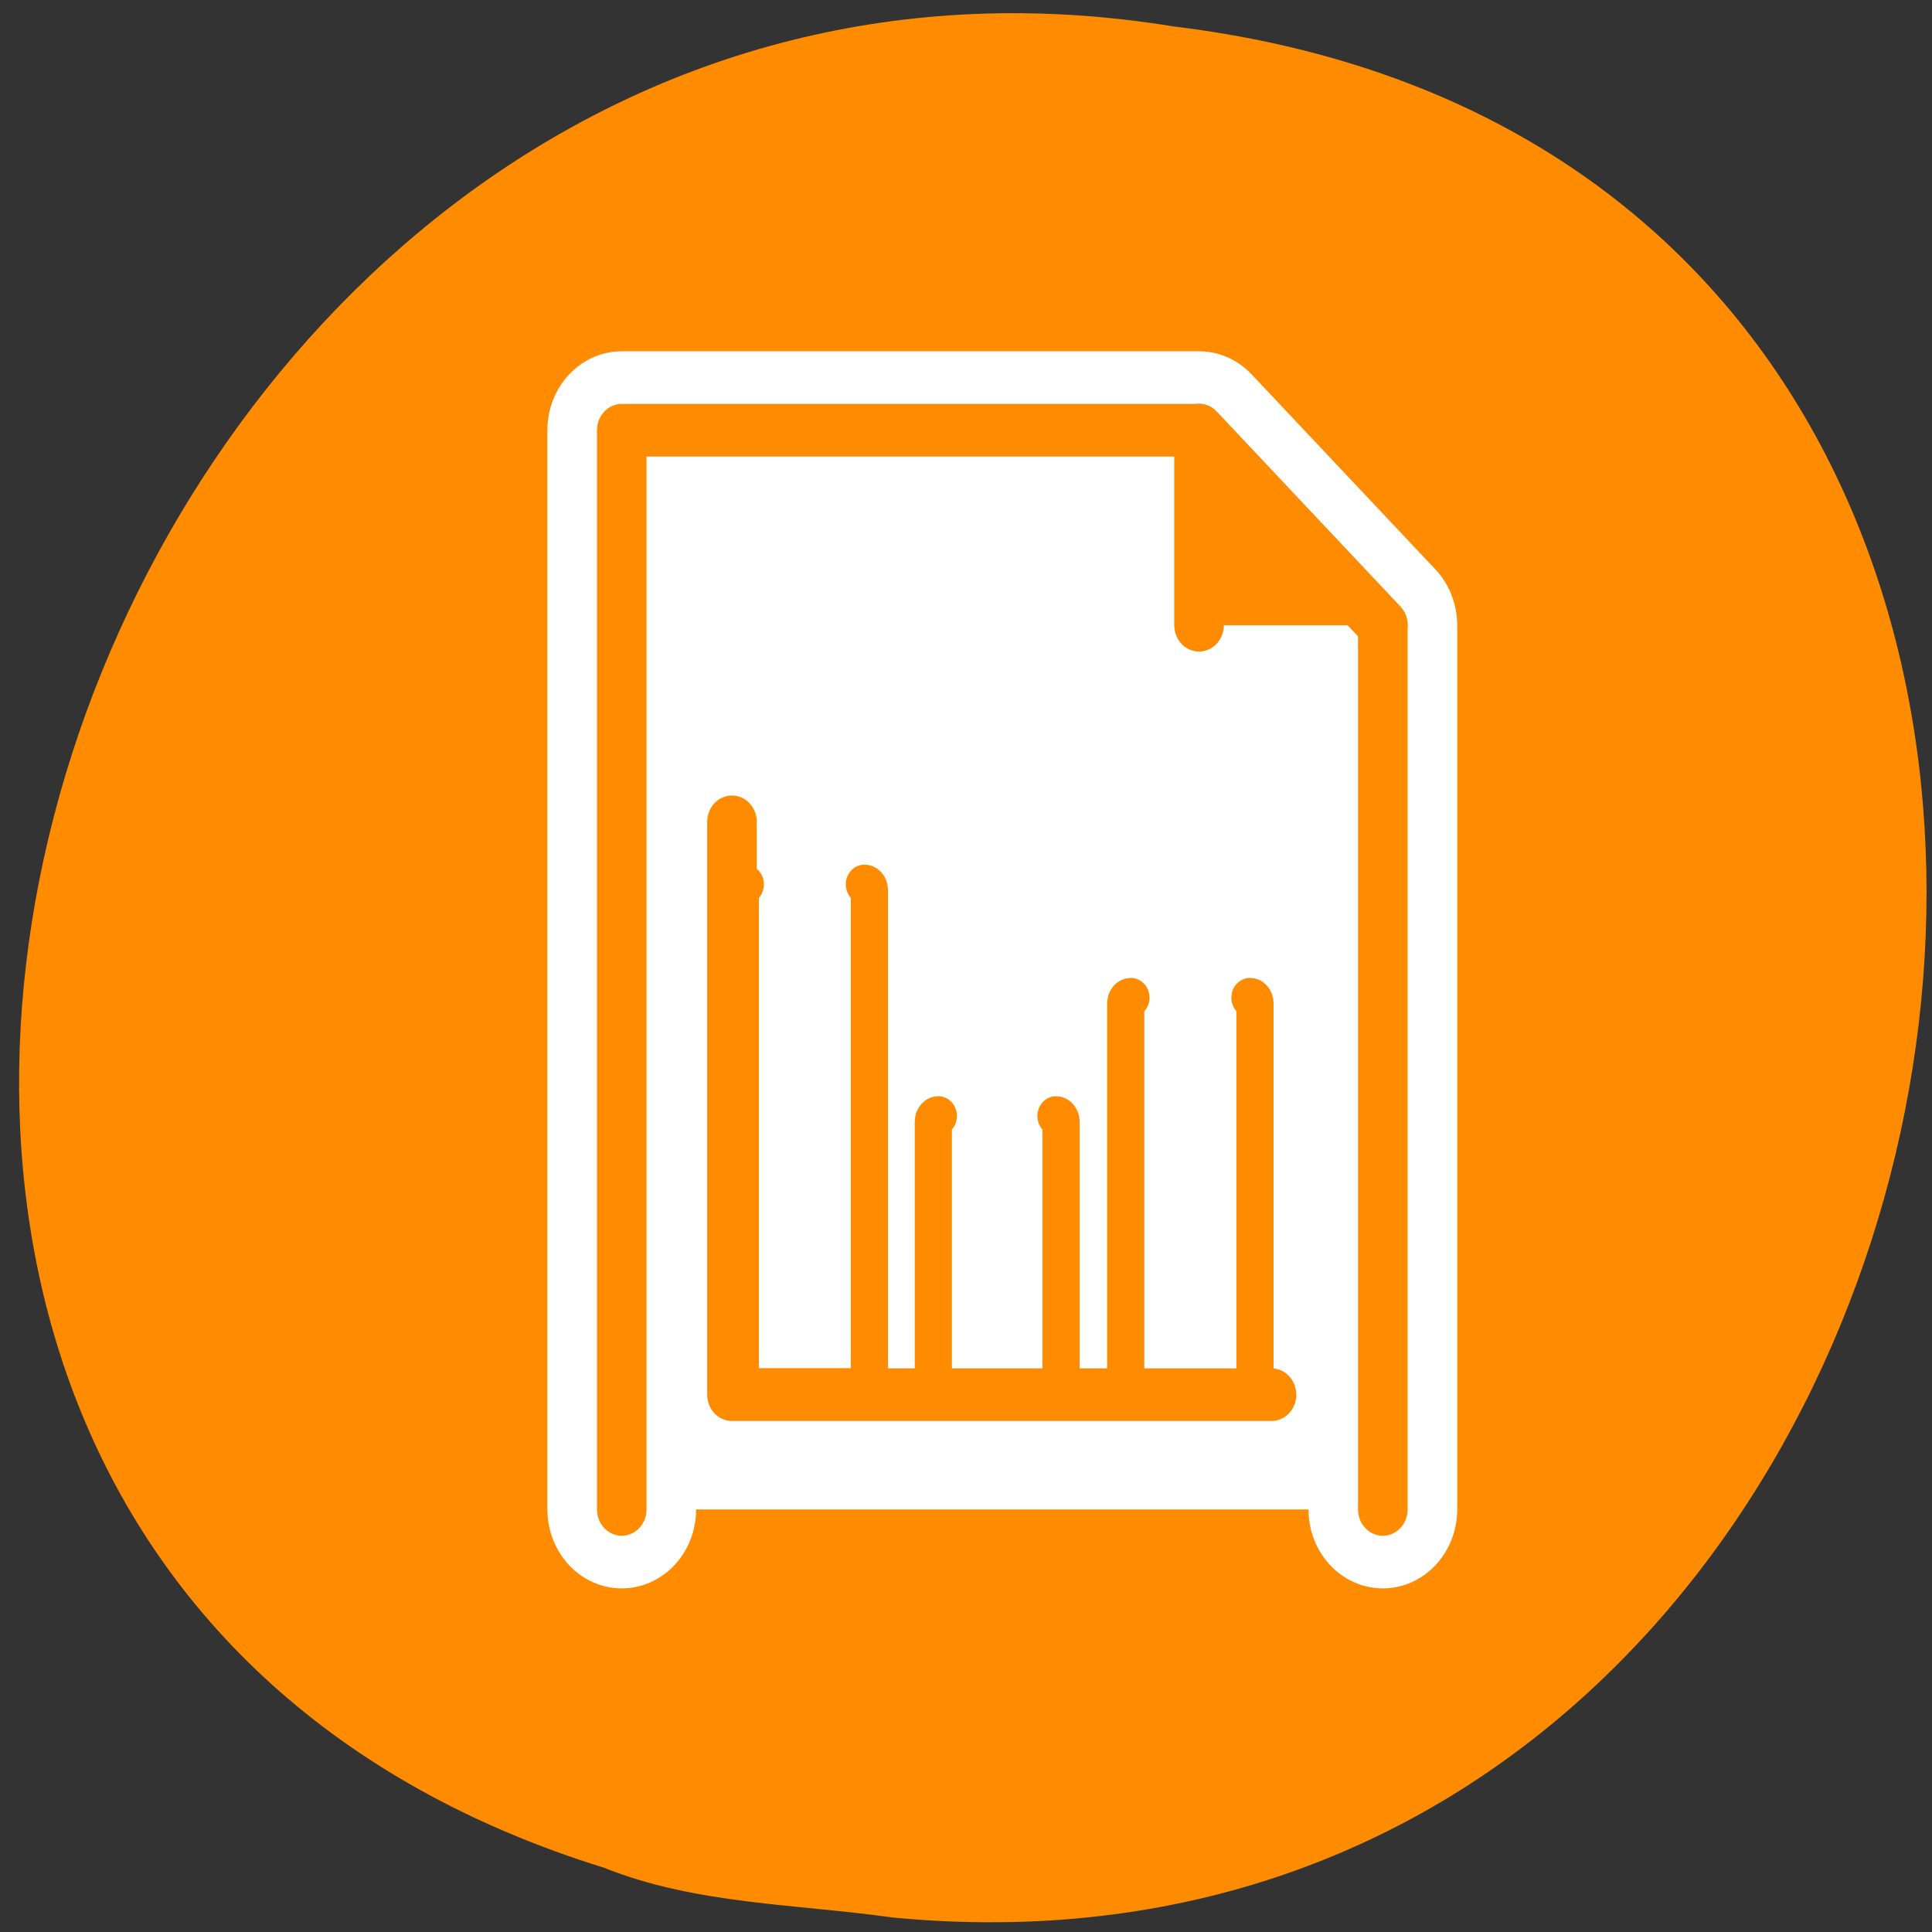 <svg xmlns="http://www.w3.org/2000/svg" viewBox="0 0 48 48"><rect x="0" y="0" width="48" height="48" fill="#333333" stroke="none"/><g style="fill:#fff"><path d="m 31.746 17.125 c 0 2.301 -1.863 4.168 -4.164 4.168 c -2.301 0 -4.168 -1.867 -4.168 -4.168 c 0 -2.301 1.867 -4.164 4.168 -4.164 c 2.301 0 4.164 1.863 4.164 4.164"/><path d="m 32.242 31.762 c 0 2.301 -1.863 4.164 -4.164 4.164 c -2.301 0 -4.168 -1.863 -4.168 -4.164 c 0 -2.301 1.867 -4.168 4.168 -4.168 c 2.301 0 4.164 1.867 4.164 4.168"/><path d="m 16.266 23.758 c 0 2.301 -1.867 4.164 -4.168 4.164 c -2.301 0 -4.164 -1.863 -4.164 -4.164 c 0 -2.305 1.863 -4.168 4.164 -4.168 c 2.301 0 4.168 1.867 4.168 4.168"/></g><path d="m 22.188 47.641 c 28.746 2.738 36.484 -43.402 6.969 -46.984 c -27.141 -4.441 -41.121 37.379 -14.152 45.746 c 2.281 0.914 4.773 0.898 7.184 1.238" style="fill:#ff8c00"/><g style="stroke-linecap:round;stroke-linejoin:round"><g transform="matrix(0.518 0 0 0.55 9.361 7.591)"><path d="m 11.75 54.382 v -48.749 h 27.688 l 8.815 8.809 v 39.94" style="fill:none;stroke:#fff;stroke-width:7.134"/><g style="stroke:#ff8c00;stroke-width:2.378"><path d="m 11.75 54.382 v -48.749 h 27.688 l 8.815 8.809 v 39.94" style="fill:#fff"/><path d="m 39.438 14.441 v -8.816 l 8.815 8.816" style="fill:#ff8c00"/></g></g><g transform="matrix(0.275 0 0 0.292 -2.244 20.324)" style="stroke:#ff8c00"><g style="fill:#fff;fill-rule:evenodd;stroke-width:3.359"><path d="m 75.496 5.644 c -0.255 0 -0.454 0.214 -0.454 0.481 v 41.895 c 0 0.267 0.199 0.481 0.454 0.481 h 10.756 c 0.255 0 0.454 -0.214 0.454 -0.481 v -41.895 c 0 -0.267 -0.199 -0.481 -0.454 -0.481"/><path d="m 92.935 25.348 c -0.241 0 -0.454 0.214 -0.454 0.481 v 22.659 c 0 0.267 0.213 0.481 0.454 0.481 h 10.628 c 0.241 0 0.454 -0.214 0.454 -0.481 v -22.659 c 0 -0.267 -0.213 -0.481 -0.454 -0.481"/><path d="m 110.331 15.282 c -0.255 0 -0.468 0.214 -0.468 0.481 v 32.43 c 0 0.267 0.213 0.481 0.468 0.481 h 10.756 c 0.255 0 0.454 -0.214 0.454 -0.481 v -32.43 c 0 -0.267 -0.199 -0.481 -0.454 -0.481"/></g><path d="m 74.29 0.323 v 48.739 h 48.741" style="fill:none;stroke-width:4.479"/></g></g></svg>
